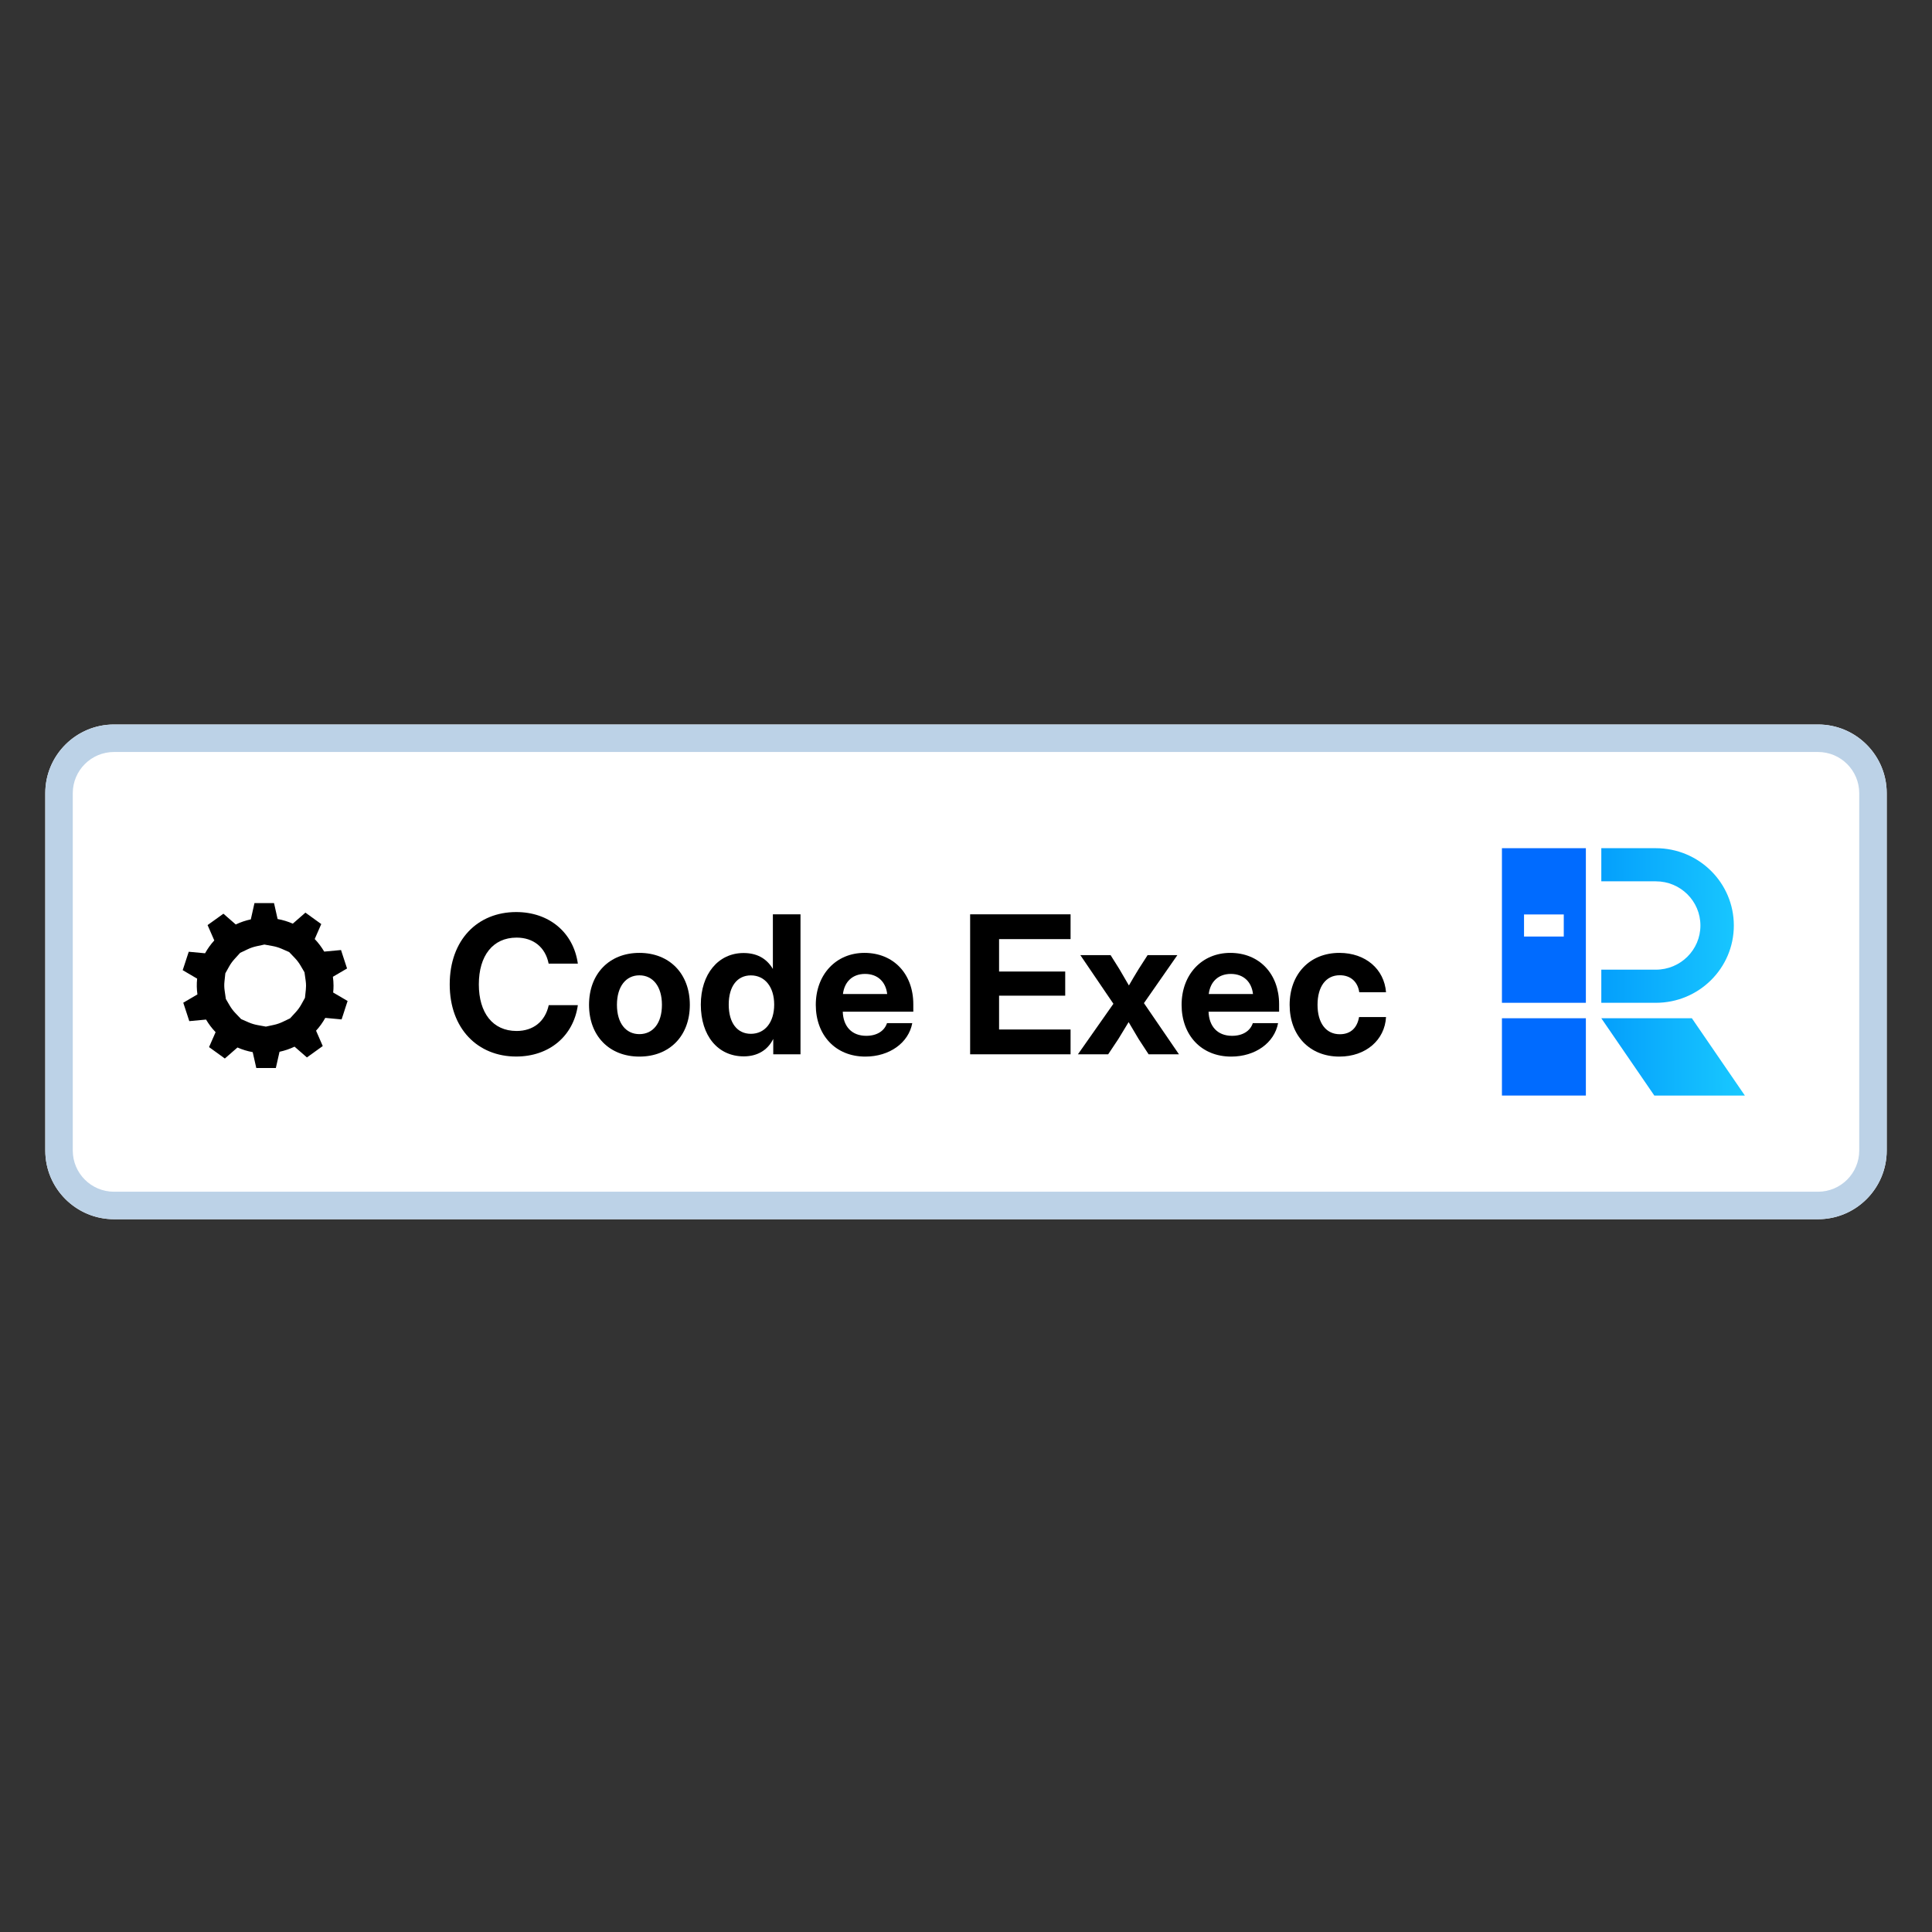 <svg width="128" height="128" viewBox="0 0 128 128" fill="none" xmlns="http://www.w3.org/2000/svg">
<rect x="0" y="0" width="128" height="128" fill="#333333" stroke="none"/>
<path d="M3 52.552C3 50.038 5.038 48 7.552 48H120.448C122.962 48 125 50.038 125 52.552V76.224C125 78.738 122.962 80.776 120.448 80.776H7.552C5.038 80.776 3 78.738 3 76.224V52.552Z" fill="white"/>
<path d="M120.448 78.955V80.776H7.552V78.955H120.448ZM123.179 76.224V52.552C123.179 51.044 121.956 49.821 120.448 49.821H7.552C6.044 49.821 4.821 51.044 4.821 52.552V76.224C4.821 77.732 6.044 78.955 7.552 78.955V80.776C5.117 80.776 3.128 78.863 3.006 76.458L3 76.224V52.552C3 50.117 4.913 48.128 7.318 48.006L7.552 48H120.448L120.682 48.006C123.087 48.128 125 50.117 125 52.552V76.224L124.994 76.458C124.872 78.863 122.883 80.776 120.448 80.776V78.955C121.956 78.955 123.179 77.732 123.179 76.224Z" fill="#BCD2E7"/>
<path d="M88.74 70.002C86.761 70.002 85.442 68.608 85.442 66.573C85.442 64.537 86.768 63.131 88.74 63.131C90.471 63.131 91.709 64.208 91.828 65.739H90.054C89.96 65.066 89.5 64.612 88.765 64.612C87.838 64.612 87.29 65.371 87.29 66.573C87.29 67.768 87.844 68.521 88.765 68.521C89.506 68.521 89.923 68.073 90.041 67.382H91.828C91.747 68.9 90.489 70.002 88.74 70.002Z" fill="black"/>
<path d="M81.57 70.002C79.579 70.002 78.284 68.57 78.284 66.573C78.284 64.569 79.622 63.131 81.508 63.131C83.444 63.131 84.744 64.531 84.744 66.535V67.027H80.07C80.102 67.998 80.662 68.626 81.626 68.626C82.342 68.626 82.834 68.297 83.002 67.786H84.676C84.433 69.093 83.164 70.002 81.57 70.002ZM80.083 65.857H83.014C82.921 65.035 82.373 64.525 81.545 64.525C80.724 64.525 80.182 65.035 80.083 65.857Z" fill="black"/>
<path d="M71.414 69.852L73.766 66.503L71.575 63.279H73.579L74.158 64.2C74.382 64.58 74.588 64.935 74.793 65.29C74.999 64.935 75.204 64.58 75.44 64.2L76.032 63.279H78.004L75.789 66.46L78.11 69.852H76.1L75.44 68.843C75.204 68.445 74.986 68.084 74.774 67.717C74.55 68.084 74.332 68.445 74.09 68.843L73.418 69.852H71.414Z" fill="black"/>
<path d="M64.274 69.85V60.576H70.928V62.219H66.191V64.366H70.573V65.966H66.191V68.207H70.928V69.85H64.274Z" fill="black"/>
<path d="M57.334 70.002C55.343 70.002 54.048 68.57 54.048 66.573C54.048 64.569 55.386 63.131 57.272 63.131C59.208 63.131 60.509 64.531 60.509 66.535V67.027H55.835C55.866 67.998 56.426 68.626 57.391 68.626C58.106 68.626 58.598 68.297 58.766 67.786H60.44C60.197 69.093 58.928 70.002 57.334 70.002ZM55.847 65.857H58.778C58.685 65.035 58.137 64.525 57.31 64.525C56.488 64.525 55.947 65.035 55.847 65.857Z" fill="black"/>
<path d="M49.275 69.987C47.558 69.987 46.431 68.617 46.431 66.557C46.431 64.541 47.583 63.14 49.263 63.14C50.116 63.14 50.775 63.476 51.199 64.186H51.205V60.576H53.035V69.85H51.23V68.841H51.224C50.844 69.607 50.141 69.987 49.275 69.987ZM49.748 68.493C50.676 68.493 51.292 67.734 51.292 66.557C51.292 65.387 50.676 64.622 49.748 64.622C48.858 64.622 48.28 65.325 48.28 66.557C48.28 67.79 48.858 68.493 49.748 68.493Z" fill="black"/>
<path d="M42.361 70.002C40.37 70.002 39.025 68.633 39.025 66.573C39.025 64.513 40.37 63.131 42.361 63.131C44.359 63.131 45.703 64.513 45.703 66.573C45.703 68.633 44.359 70.002 42.361 70.002ZM42.361 68.514C43.258 68.514 43.855 67.793 43.855 66.573C43.855 65.347 43.251 64.618 42.361 64.618C41.478 64.618 40.874 65.347 40.874 66.573C40.874 67.793 41.471 68.514 42.361 68.514Z" fill="black"/>
<path d="M34.201 69.998C31.656 69.998 29.795 68.162 29.795 65.218C29.795 62.256 31.65 60.426 34.201 60.426C36.373 60.426 37.992 61.77 38.284 63.843H36.349C36.131 62.747 35.328 62.119 34.226 62.119C32.652 62.119 31.724 63.32 31.724 65.218C31.724 67.104 32.645 68.305 34.226 68.305C35.322 68.305 36.118 67.683 36.355 66.594H38.284C37.992 68.66 36.373 69.998 34.201 69.998Z" fill="black"/>
<path d="M18.155 59.834L18.392 60.888C18.738 60.95 19.077 61.054 19.399 61.194L20.235 60.464L20.989 61.009L21.284 61.221L20.851 62.213C21.092 62.466 21.303 62.746 21.48 63.046L22.594 62.942L22.705 63.285L22.993 64.164L22.055 64.714C22.082 64.907 22.096 65.103 22.097 65.298L22.091 65.528C22.087 65.604 22.081 65.681 22.073 65.757L23.03 66.318L22.917 66.66L22.744 67.197L22.631 67.539L21.55 67.438C21.381 67.743 21.176 68.028 20.94 68.286L21.383 69.303L20.334 70.058L19.515 69.344C19.198 69.495 18.863 69.609 18.519 69.683L18.275 70.759H16.98L16.742 69.707C16.395 69.644 16.056 69.541 15.733 69.399L14.896 70.129L14.603 69.916L13.85 69.373L14.284 68.384C14.041 68.131 13.829 67.85 13.652 67.549L12.541 67.653L12.43 67.311L12.142 66.432L13.08 65.882C13.03 65.536 13.024 65.185 13.061 64.838L12.104 64.276L12.217 63.935L12.392 63.398L12.505 63.056L13.586 63.157C13.756 62.851 13.96 62.565 14.197 62.306L13.753 61.289L14.508 60.747L14.801 60.535L15.62 61.249C15.938 61.098 16.272 60.984 16.617 60.911L16.859 59.834H18.155ZM16.998 62.691C16.793 62.735 16.594 62.803 16.405 62.893L15.91 63.129L15.542 63.534C15.401 63.688 15.278 63.858 15.177 64.04L14.929 64.485L14.871 65.032C14.85 65.228 14.854 65.427 14.882 65.622L14.963 66.183L15.223 66.628C15.328 66.806 15.454 66.973 15.599 67.124L15.975 67.517L16.464 67.731C16.656 67.816 16.859 67.877 17.067 67.915L17.617 68.015L18.137 67.903C18.343 67.859 18.542 67.791 18.731 67.701L19.219 67.467L19.596 67.056C19.737 66.902 19.859 66.733 19.96 66.552L20.205 66.109L20.262 65.57C20.271 65.484 20.276 65.397 20.276 65.31L20.269 65.138C20.265 65.081 20.259 65.024 20.251 64.968L20.173 64.416L19.911 63.969C19.805 63.79 19.679 63.623 19.535 63.471L19.156 63.076L18.669 62.863C18.477 62.779 18.275 62.717 18.068 62.679L17.517 62.579L16.998 62.691Z" fill="black"/>
<path d="M115.602 72.583H109.603L106.091 67.462H112.091L115.602 72.583Z" fill="url(#paint0_linear_220_11560)"/>
<path d="M109.706 56.195C112.559 56.195 114.871 58.488 114.871 61.317C114.871 64.145 112.559 66.438 109.706 66.438H106.091V64.243H109.706C111.336 64.243 112.657 62.933 112.657 61.317C112.657 59.7 111.336 58.39 109.706 58.39H106.091V56.195H109.706Z" fill="url(#paint1_linear_220_11560)"/>
<path d="M105.068 72.583H99.507V67.462H105.068V72.583Z" fill="#006BFF"/>
<path fill-rule="evenodd" clip-rule="evenodd" d="M105.068 66.438H99.507V56.195H105.068V66.438ZM100.971 62.048H103.604V60.585H100.971V62.048Z" fill="#006BFF"/>
<defs>
<linearGradient id="paint0_linear_220_11560" x1="106.091" y1="66.511" x2="115.602" y2="66.438" gradientUnits="userSpaceOnUse">
<stop stop-color="#049FFC"/>
<stop offset="1" stop-color="#19C9FF"/>
</linearGradient>
<linearGradient id="paint1_linear_220_11560" x1="106.091" y1="66.511" x2="115.602" y2="66.438" gradientUnits="userSpaceOnUse">
<stop stop-color="#049FFC"/>
<stop offset="1" stop-color="#19C9FF"/>
</linearGradient>
</defs>
</svg>
